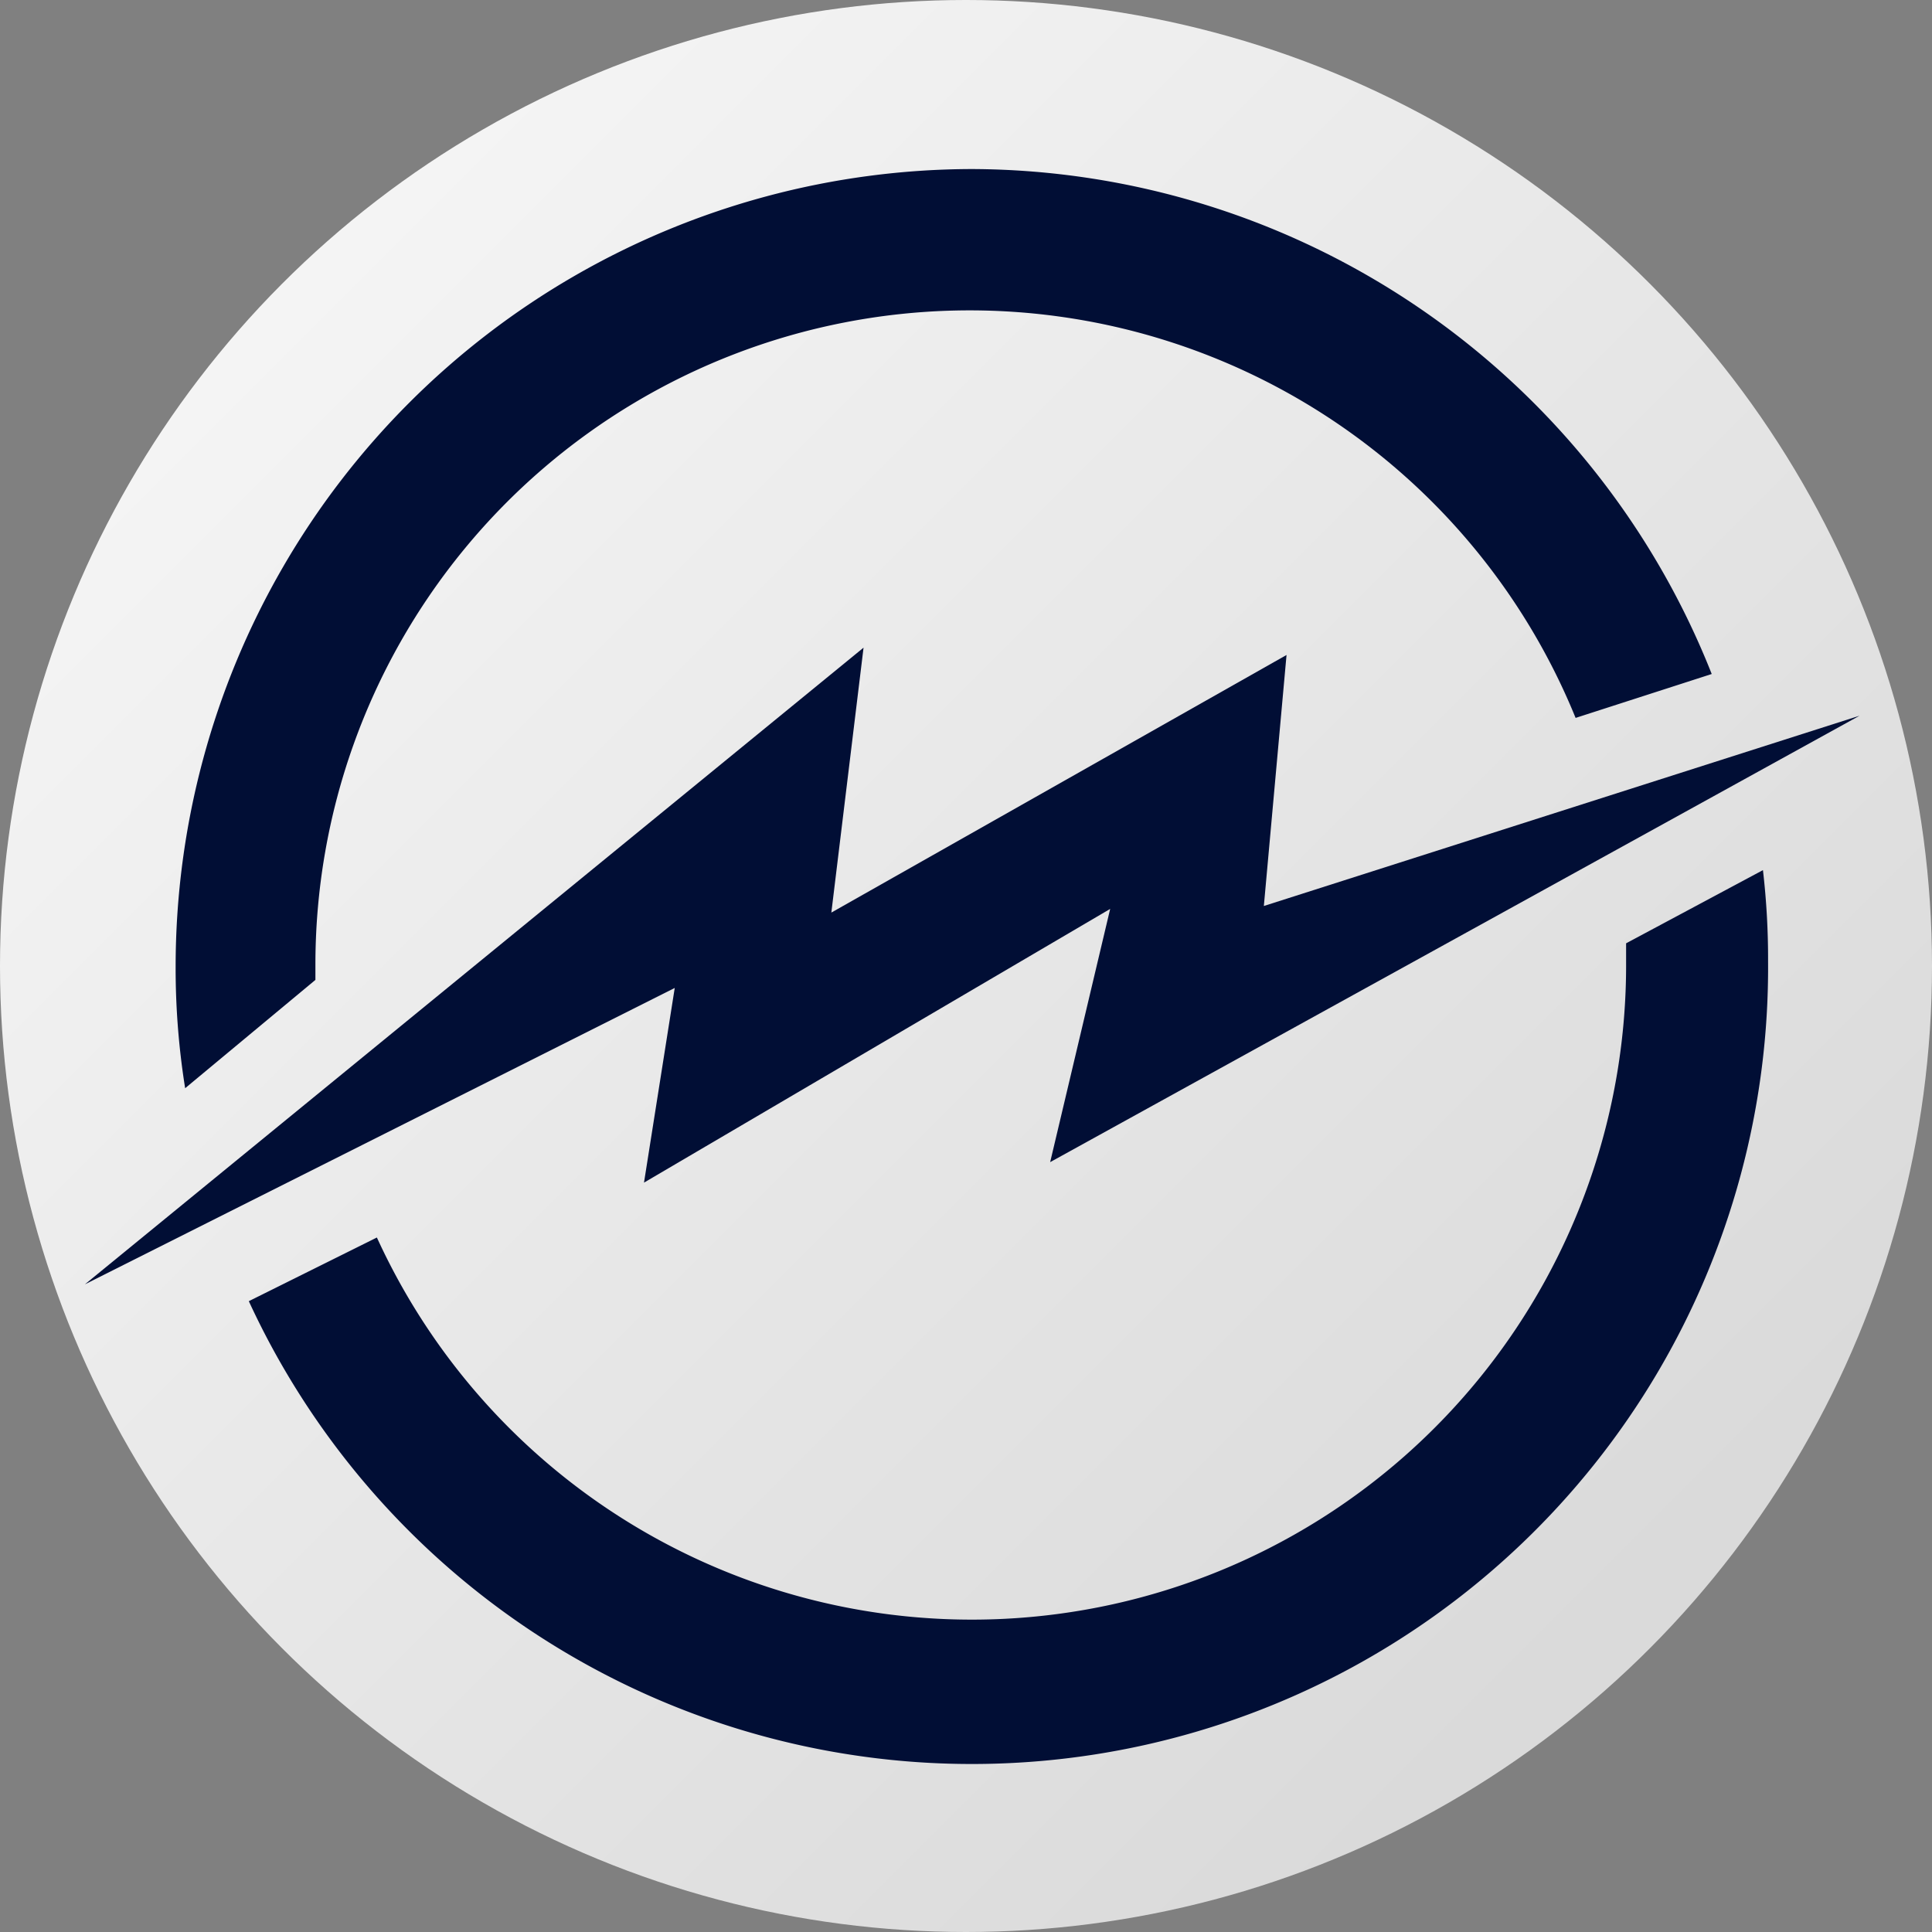 <svg id="Layer_1" data-name="Layer 1" xmlns="http://www.w3.org/2000/svg" xmlns:xlink="http://www.w3.org/1999/xlink" viewBox="0 0 26.4 26.4"><rect x="0" y="0" width="26.4" height="26.4" fill="#808080" stroke="none"/><defs><linearGradient id="linear-gradient" x1="287.99" y1="279.94" x2="314.39" y2="279.94" gradientTransform="translate(-1.54 -399.06) rotate(45)" gradientUnits="userSpaceOnUse"><stop offset="0" stop-color="#f5f5f5"/><stop offset="1" stop-color="#dadada"/></linearGradient></defs><circle cx="13.2" cy="13.2" r="13.2" style="fill:url(#linear-gradient)"/><path d="M24.09,11.89a10.48,10.48,0,0,1,.07,1.25A10.88,10.88,0,0,1,3.4,17.78l1.75-.87a8.94,8.94,0,0,0,17.07-3.75v-.27ZM13.29,2.31a10.91,10.91,0,0,1,10.1,6.9l-1.86.6A8.94,8.94,0,0,0,4.31,13.2v.19L2.53,14.87A10.35,10.35,0,0,1,2.4,13.2,10.9,10.9,0,0,1,13.29,2.31Z" style="fill:#010e35;fill-rule:evenodd"/><polygon points="1.16 17.55 11.8 8.85 11.36 12.47 17.58 8.95 17.27 12.38 25.41 9.78 14.35 15.88 15.17 12.42 8.8 16.16 9.22 13.5 1.16 17.55" style="fill:#010e35;fill-rule:evenodd"/></svg>